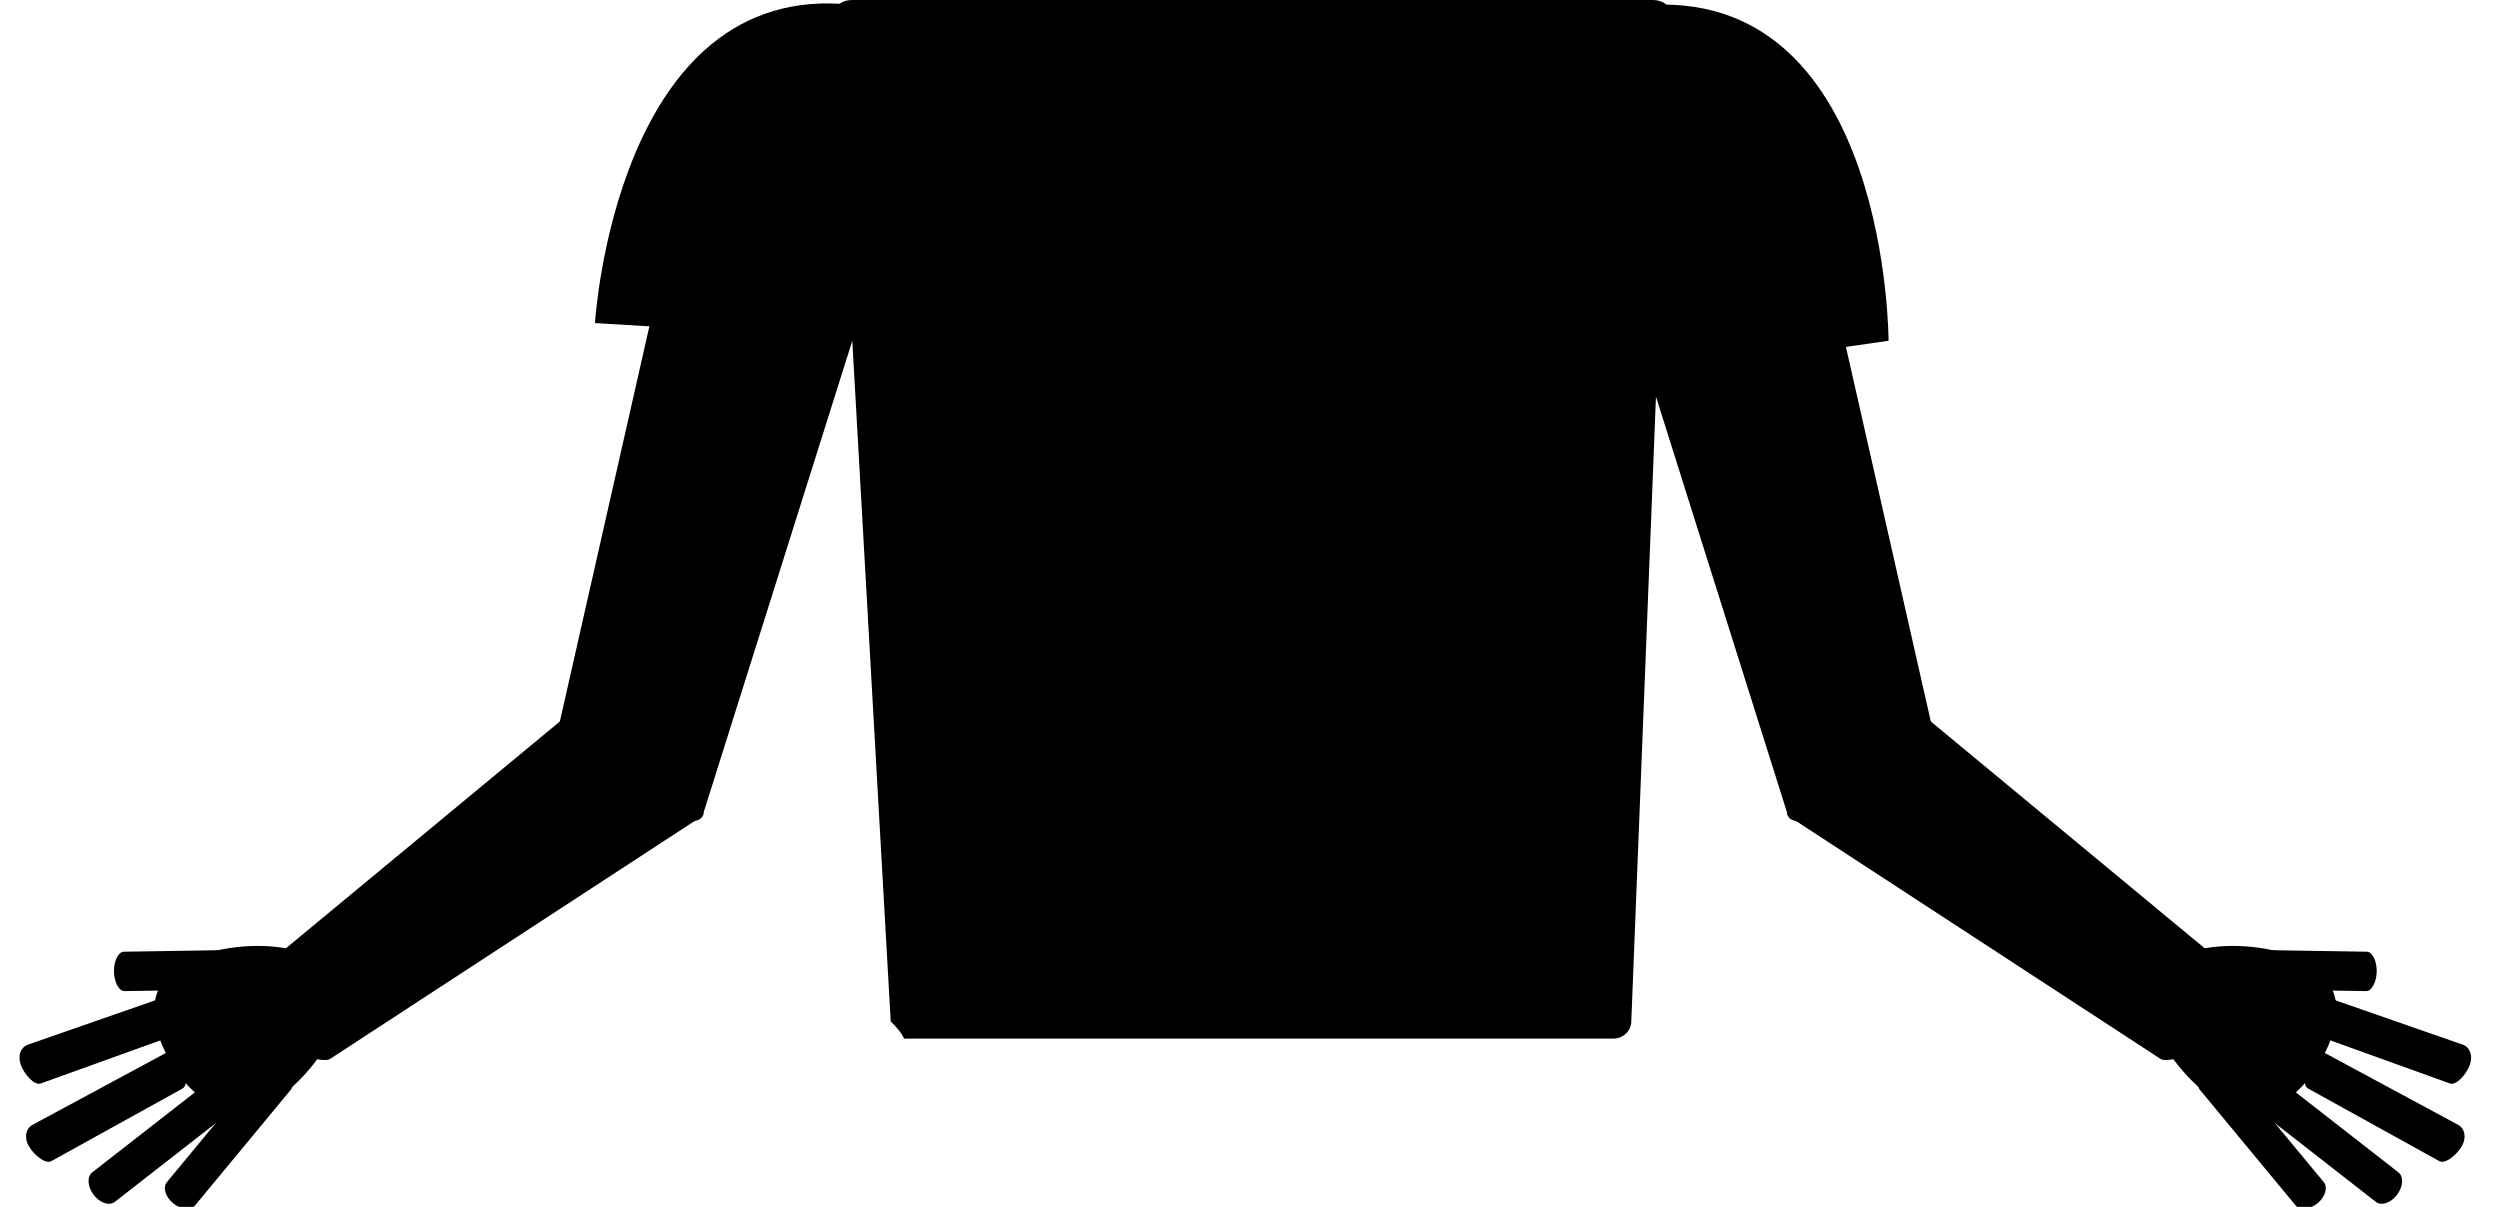 <svg viewBox="0 0 174 84">
	<g class="fill-piel-b">
		<path d="M124.45,56.781c0.215,0.885,4.389,0.28,5.859-0.079l1.775-0.432c1.473-0.357,2.992-3.064,2.777-3.95 l-8.307-36.659c-0.217-0.885-2.869-0.322-4.342,0.036l-1.777,0.433c-1.471,0.358-7.52,3.852-7.303,4.738L124.45,56.781z"/>
		<path d="M150.366,73.695c0.602,0.423,4.193-0.856,5.068-2.095l1.055-1.493c0.873-1.239-0.924-2.429-1.525-2.853 l-22.572-18.688c-0.602-0.425-2.113,1.188-2.986,2.426l-1.055,1.495c-0.873,1.237-4.502,3.871-3.9,4.294L150.366,73.695z"/>
		<path d="M154.653,76.847 c-2.73-1.512-6.205-6.069-4.666-8.847c1.533-2.775,7.686-2.586,10.42-1.074c2.73,1.51,2.709,4.026,1.172,6.805 C160.042,76.505,157.388,78.36,154.653,76.847z"/>
		<path d="M160.651,75.766 c-0.42-0.233-0.279-1.283,0.064-1.904l0,0c0.34-0.621,0.768-0.756,1.186-0.524l9.205,4.96c0.418,0.232,0.592,0.831,0.25,1.451l0,0 c-0.344,0.62-1.162,1.297-1.58,1.064L160.651,75.766z"/>
		<path d="M160.702,71.874 c-0.451-0.166-0.482-1.225-0.244-1.891l0,0c0.24-0.669,0.641-0.872,1.092-0.707l9.875,3.437c0.451,0.162,0.715,0.729,0.477,1.395 l0,0c-0.24,0.666-0.941,1.463-1.393,1.3L160.702,71.874z"/>
		<path d="M157.091,77.202 c-0.385-0.297-0.348-0.992,0.09-1.565l0,0c0.436-0.576,1.09-0.792,1.473-0.493l8.271,6.448c0.381,0.297,0.344,0.989-0.09,1.565 l0,0c-0.439,0.575-1.09,0.789-1.473,0.496L157.091,77.202z"/>
		<path d="M153.12,75.859 c-0.307-0.37-0.121-1.027,0.426-1.48l0,0c0.545-0.451,1.227-0.513,1.533-0.14l6.648,8.028c0.309,0.368,0.121,1.029-0.426,1.479 l0,0c-0.545,0.452-1.229,0.511-1.533,0.144L153.12,75.859z"/>
		<path d="M156.175,68.85 c-0.391-0.007-0.697-0.674-0.688-1.386l0,0c0.012-0.708,0.34-1.366,0.73-1.359l8.514,0.134c0.393,0.005,0.699,0.673,0.689,1.382 l0,0c-0.014,0.71-0.34,1.369-0.73,1.36L156.175,68.85z"/>
		<path d="M48.899,56.781c-0.215,0.885-4.389,0.28-5.858-0.079l-1.776-0.432c-1.473-0.357-2.991-3.064-2.777-3.95 l8.307-36.659c0.217-0.885,2.869-0.322,4.342,0.036l1.777,0.433c1.471,0.358,7.52,3.852,7.303,4.738L48.899,56.781z"/>
		<path d="M22.983,73.695c-0.602,0.423-4.193-0.856-5.067-2.095l-1.054-1.493c-0.874-1.239,0.922-2.429,1.522-2.853 l22.574-18.688c0.601-0.425,2.112,1.188,2.985,2.426l1.055,1.495c0.873,1.237,4.502,3.871,3.9,4.294L22.983,73.695z"/>
		<path d="M18.696,76.847 c2.73-1.512,6.205-6.069,4.668-8.847c-1.535-2.775-7.688-2.586-10.42-1.074c-2.732,1.51-2.709,4.026-1.174,6.805 C13.308,76.505,15.963,78.36,18.696,76.847z"/>
		<path d="M12.697,75.766 c0.421-0.233,0.281-1.283-0.062-1.904l0,0c-0.341-0.621-0.768-0.756-1.187-0.524l-9.205,4.96 c-0.418,0.232-0.592,0.831-0.249,1.451l0,0c0.343,0.62,1.161,1.297,1.58,1.064L12.697,75.766z"/>
		<path d="M12.649,71.874 c0.45-0.166,0.48-1.225,0.242-1.891l0,0c-0.24-0.669-0.641-0.872-1.092-0.707l-9.873,3.437c-0.453,0.162-0.718,0.729-0.479,1.395 l0,0c0.241,0.666,0.941,1.463,1.393,1.3L12.649,71.874z"/>
		<path d="M16.261,77.202 c0.383-0.297,0.346-0.992-0.092-1.565l0,0c-0.437-0.576-1.089-0.792-1.473-0.493l-8.271,6.448 c-0.381,0.297-0.344,0.989,0.09,1.565l0,0c0.439,0.575,1.09,0.789,1.473,0.496L16.261,77.202z"/>
		<path d="M20.229,75.859 c0.308-0.37,0.122-1.027-0.424-1.48l0,0c-0.546-0.451-1.228-0.513-1.533-0.14l-6.649,8.028c-0.309,0.368-0.121,1.029,0.426,1.479 l0,0c0.545,0.452,1.229,0.511,1.533,0.144L20.229,75.859z"/>
		<path d="M17.175,68.85 c0.391-0.007,0.697-0.674,0.688-1.386l0,0c-0.012-0.708-0.34-1.366-0.731-1.359l-8.513,0.134c-0.393,0.005-0.7,0.673-0.688,1.382 l0,0c0.012,0.71,0.339,1.369,0.729,1.36L17.175,68.85z"/>
	</g>
	<g class="fill-remera-verde">
		<path d="M113.538,71.089c0,0.657-0.566,1.199-1.268,1.199h-49.01c-0.699,0,0.111,0.176-1.266-1.199L58.04,1.062 C58.04,0.405,58.606,0,59.308,0h55.729c0.701,0,1.266,0.405,1.266,1.062L113.538,71.089z"/>
		<path d="M60.815,23.716c-0.107-0.09-19.404-1.23-19.404-1.23s1.43-23.937,17.896-22.154"/>
		<path d="M113.126,26.416c0.107-0.091,18.318-2.7,18.318-2.7s0-24.078-16.408-23.384"/>
	</g>
</svg>
